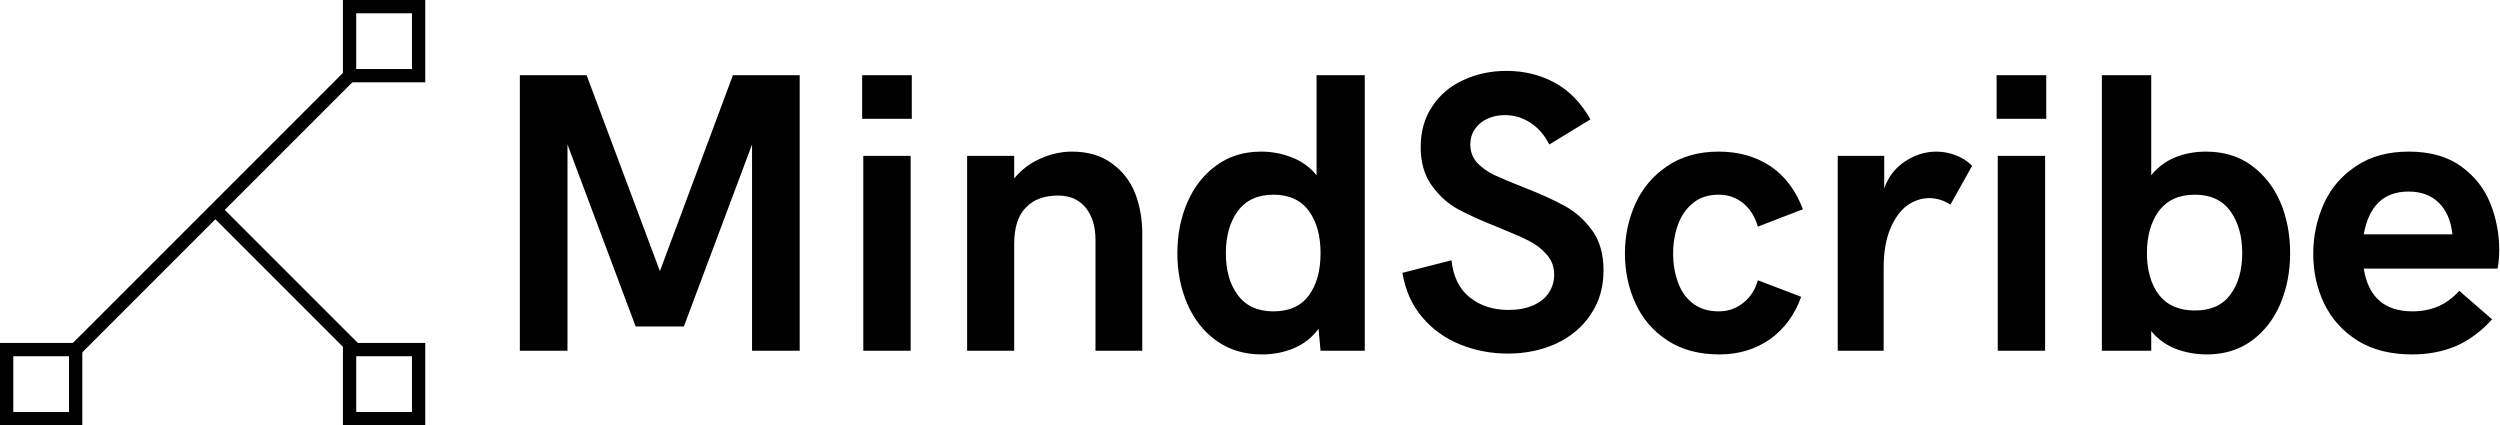 <svg data-v-423bf9ae="" xmlns="http://www.w3.org/2000/svg" viewBox="0 0 529 90" class="iconLeft"><!----><!----><!----><g data-v-423bf9ae="" id="b428e7db-0f6a-4e92-bc8b-ff0e28f90d1d" fill="black" transform="matrix(6.036,0,0,6.036,102.515,-1.901)"><path d="M1.24 12.61L1.24 2.95L3.58 2.95L6.15 9.82L8.71 2.95L11.05 2.95L11.05 12.61L9.38 12.61L9.38 5.38L6.99 11.76L5.30 11.76L2.91 5.38L2.91 12.61L1.24 12.61ZM13.24 4.48L13.24 2.95L14.98 2.95L14.98 4.48L13.24 4.48ZM13.28 12.61L13.28 5.78L14.94 5.78L14.94 12.61L13.28 12.61ZM16.92 12.61L16.92 5.78L18.57 5.78L18.57 6.57Q18.96 6.10 19.50 5.87Q20.04 5.63 20.59 5.63L20.59 5.63Q21.44 5.63 21.99 6.04Q22.55 6.44 22.81 7.09Q23.06 7.75 23.06 8.50L23.06 8.50L23.06 12.61L21.42 12.61L21.42 8.72Q21.42 8.03 21.08 7.60Q20.73 7.17 20.11 7.17L20.11 7.17Q19.38 7.17 18.98 7.59Q18.57 8.00 18.57 8.87L18.57 8.87L18.57 12.61L16.92 12.61ZM29.17 2.95L30.86 2.95L30.86 12.61L29.31 12.61L29.24 11.84Q28.90 12.30 28.38 12.52Q27.86 12.74 27.25 12.74L27.25 12.74Q26.33 12.74 25.66 12.26Q24.99 11.78 24.64 10.97Q24.29 10.16 24.29 9.19L24.29 9.19Q24.29 8.22 24.64 7.41Q24.99 6.60 25.65 6.12Q26.31 5.63 27.23 5.63L27.23 5.63Q27.80 5.63 28.32 5.84Q28.83 6.04 29.17 6.46L29.17 6.46L29.17 2.95ZM27.66 11.23Q28.49 11.23 28.90 10.67Q29.31 10.11 29.31 9.19L29.31 9.19Q29.31 8.27 28.90 7.71Q28.48 7.14 27.66 7.14L27.66 7.14Q26.84 7.14 26.41 7.71Q25.99 8.29 25.99 9.19L25.99 9.19Q25.99 10.10 26.41 10.66Q26.83 11.23 27.66 11.23L27.66 11.23ZM35.88 12.71Q34.99 12.71 34.20 12.39Q33.41 12.07 32.87 11.43Q32.33 10.79 32.18 9.88L32.18 9.88L33.90 9.44Q33.99 10.30 34.54 10.74Q35.09 11.18 35.90 11.18L35.90 11.18Q36.40 11.18 36.76 11.02Q37.13 10.86 37.31 10.58Q37.50 10.29 37.50 9.95L37.50 9.95Q37.50 9.53 37.24 9.24Q36.98 8.94 36.60 8.75Q36.22 8.56 35.55 8.29L35.55 8.29Q34.67 7.94 34.13 7.65Q33.59 7.35 33.21 6.82Q32.82 6.28 32.82 5.47L32.82 5.47Q32.82 4.64 33.23 4.04Q33.63 3.43 34.32 3.12Q35.01 2.80 35.83 2.80L35.83 2.80Q36.76 2.80 37.53 3.22Q38.29 3.64 38.77 4.50L38.77 4.50L37.33 5.38Q37.08 4.89 36.67 4.62Q36.26 4.35 35.77 4.35L35.77 4.35Q35.43 4.35 35.15 4.48Q34.88 4.61 34.72 4.84Q34.56 5.08 34.56 5.38L34.56 5.38Q34.56 5.75 34.79 6.01Q35.03 6.27 35.40 6.45Q35.77 6.62 36.40 6.87L36.40 6.87Q37.30 7.22 37.86 7.53Q38.42 7.83 38.83 8.39Q39.23 8.94 39.23 9.79L39.23 9.79Q39.23 10.68 38.78 11.34Q38.34 12.00 37.57 12.36Q36.80 12.71 35.88 12.71L35.88 12.71ZM43.29 12.74Q42.22 12.74 41.47 12.25Q40.72 11.76 40.35 10.95Q39.98 10.14 39.98 9.20L39.98 9.20Q39.98 8.27 40.35 7.45Q40.72 6.64 41.46 6.14Q42.21 5.63 43.27 5.63L43.27 5.63Q44.31 5.63 45.08 6.14Q45.84 6.65 46.22 7.65L46.22 7.65L44.64 8.26Q44.50 7.76 44.14 7.45Q43.77 7.14 43.27 7.14L43.27 7.14Q42.72 7.14 42.37 7.43Q42.01 7.72 41.84 8.19Q41.67 8.66 41.67 9.20L41.67 9.20Q41.67 9.75 41.84 10.21Q42 10.67 42.36 10.95Q42.72 11.23 43.27 11.23L43.27 11.23Q43.76 11.23 44.13 10.93Q44.50 10.64 44.64 10.14L44.64 10.14L46.16 10.72Q45.81 11.68 45.06 12.21Q44.30 12.74 43.29 12.74L43.29 12.74ZM47.44 12.61L47.44 5.78L49.07 5.78L49.07 6.92Q49.28 6.32 49.79 5.98Q50.31 5.63 50.90 5.63L50.90 5.63Q51.25 5.63 51.58 5.76Q51.91 5.88 52.15 6.13L52.15 6.13L51.39 7.49Q51.04 7.26 50.65 7.26L50.65 7.26Q50.24 7.26 49.87 7.52Q49.51 7.79 49.28 8.34Q49.05 8.89 49.05 9.72L49.05 9.72L49.05 12.61L47.44 12.61ZM53.01 4.48L53.01 2.95L54.75 2.95L54.75 4.48L53.01 4.48ZM53.05 12.61L53.05 5.78L54.71 5.78L54.71 12.61L53.05 12.61ZM60.38 12.74Q59.80 12.74 59.28 12.54Q58.77 12.34 58.43 11.92L58.43 11.92L58.43 12.61L56.70 12.61L56.70 2.95L58.43 2.95L58.43 6.46Q58.77 6.04 59.27 5.83Q59.77 5.63 60.35 5.63L60.35 5.63Q61.28 5.63 61.94 6.11Q62.61 6.60 62.96 7.41Q63.30 8.22 63.30 9.19L63.30 9.19Q63.30 10.15 62.96 10.96Q62.61 11.78 61.95 12.26Q61.29 12.74 60.38 12.74L60.38 12.74ZM59.96 11.20Q60.79 11.20 61.20 10.65Q61.62 10.09 61.62 9.19L61.62 9.19Q61.62 8.29 61.20 7.71Q60.78 7.14 59.96 7.14L59.96 7.14Q59.13 7.14 58.70 7.71Q58.28 8.28 58.28 9.19L58.28 9.19Q58.28 10.09 58.70 10.65Q59.13 11.20 59.96 11.20L59.96 11.20ZM67.57 12.74Q66.45 12.74 65.67 12.26Q64.89 11.77 64.50 10.97Q64.11 10.17 64.11 9.21L64.11 9.21Q64.11 8.29 64.48 7.46Q64.85 6.64 65.61 6.14Q66.36 5.63 67.46 5.63L67.46 5.63Q68.58 5.63 69.30 6.15Q70.01 6.67 70.32 7.45Q70.63 8.23 70.63 9.08L70.63 9.08Q70.63 9.28 70.61 9.47Q70.59 9.66 70.57 9.73L70.57 9.73L65.88 9.73Q66.12 11.23 67.59 11.23L67.59 11.23Q68.07 11.23 68.48 11.06Q68.88 10.89 69.23 10.51L69.23 10.51L70.38 11.51Q69.82 12.13 69.13 12.44Q68.43 12.74 67.57 12.74L67.57 12.74ZM65.88 8.53L68.99 8.53Q68.91 7.81 68.51 7.42Q68.11 7.03 67.45 7.03L67.45 7.03Q66.15 7.03 65.88 8.53L65.88 8.53Z"></path></g><!----><g data-v-423bf9ae="" id="89238ccb-3c16-4279-8e7a-e7d0648c378b" transform="matrix(2.812,0,0,2.812,0,0)" stroke="none" fill="black"><path d="M15.965 16.258l.707-.707 10.39 10.39-.707.707z"></path><path d="M4.935 26.357L26.018 5.274l.707.707L5.642 27.065z"></path><path d="M31 1v4.194h-4.194V1H31m1-1h-6.194v6.194H32V0zM31 26.806V31h-4.194v-4.194H31m1-1h-6.194V32H32v-6.194zM5.194 26.806V31H1v-4.194h4.194m1-1H0V32h6.194v-6.194z"></path></g><!----></svg>